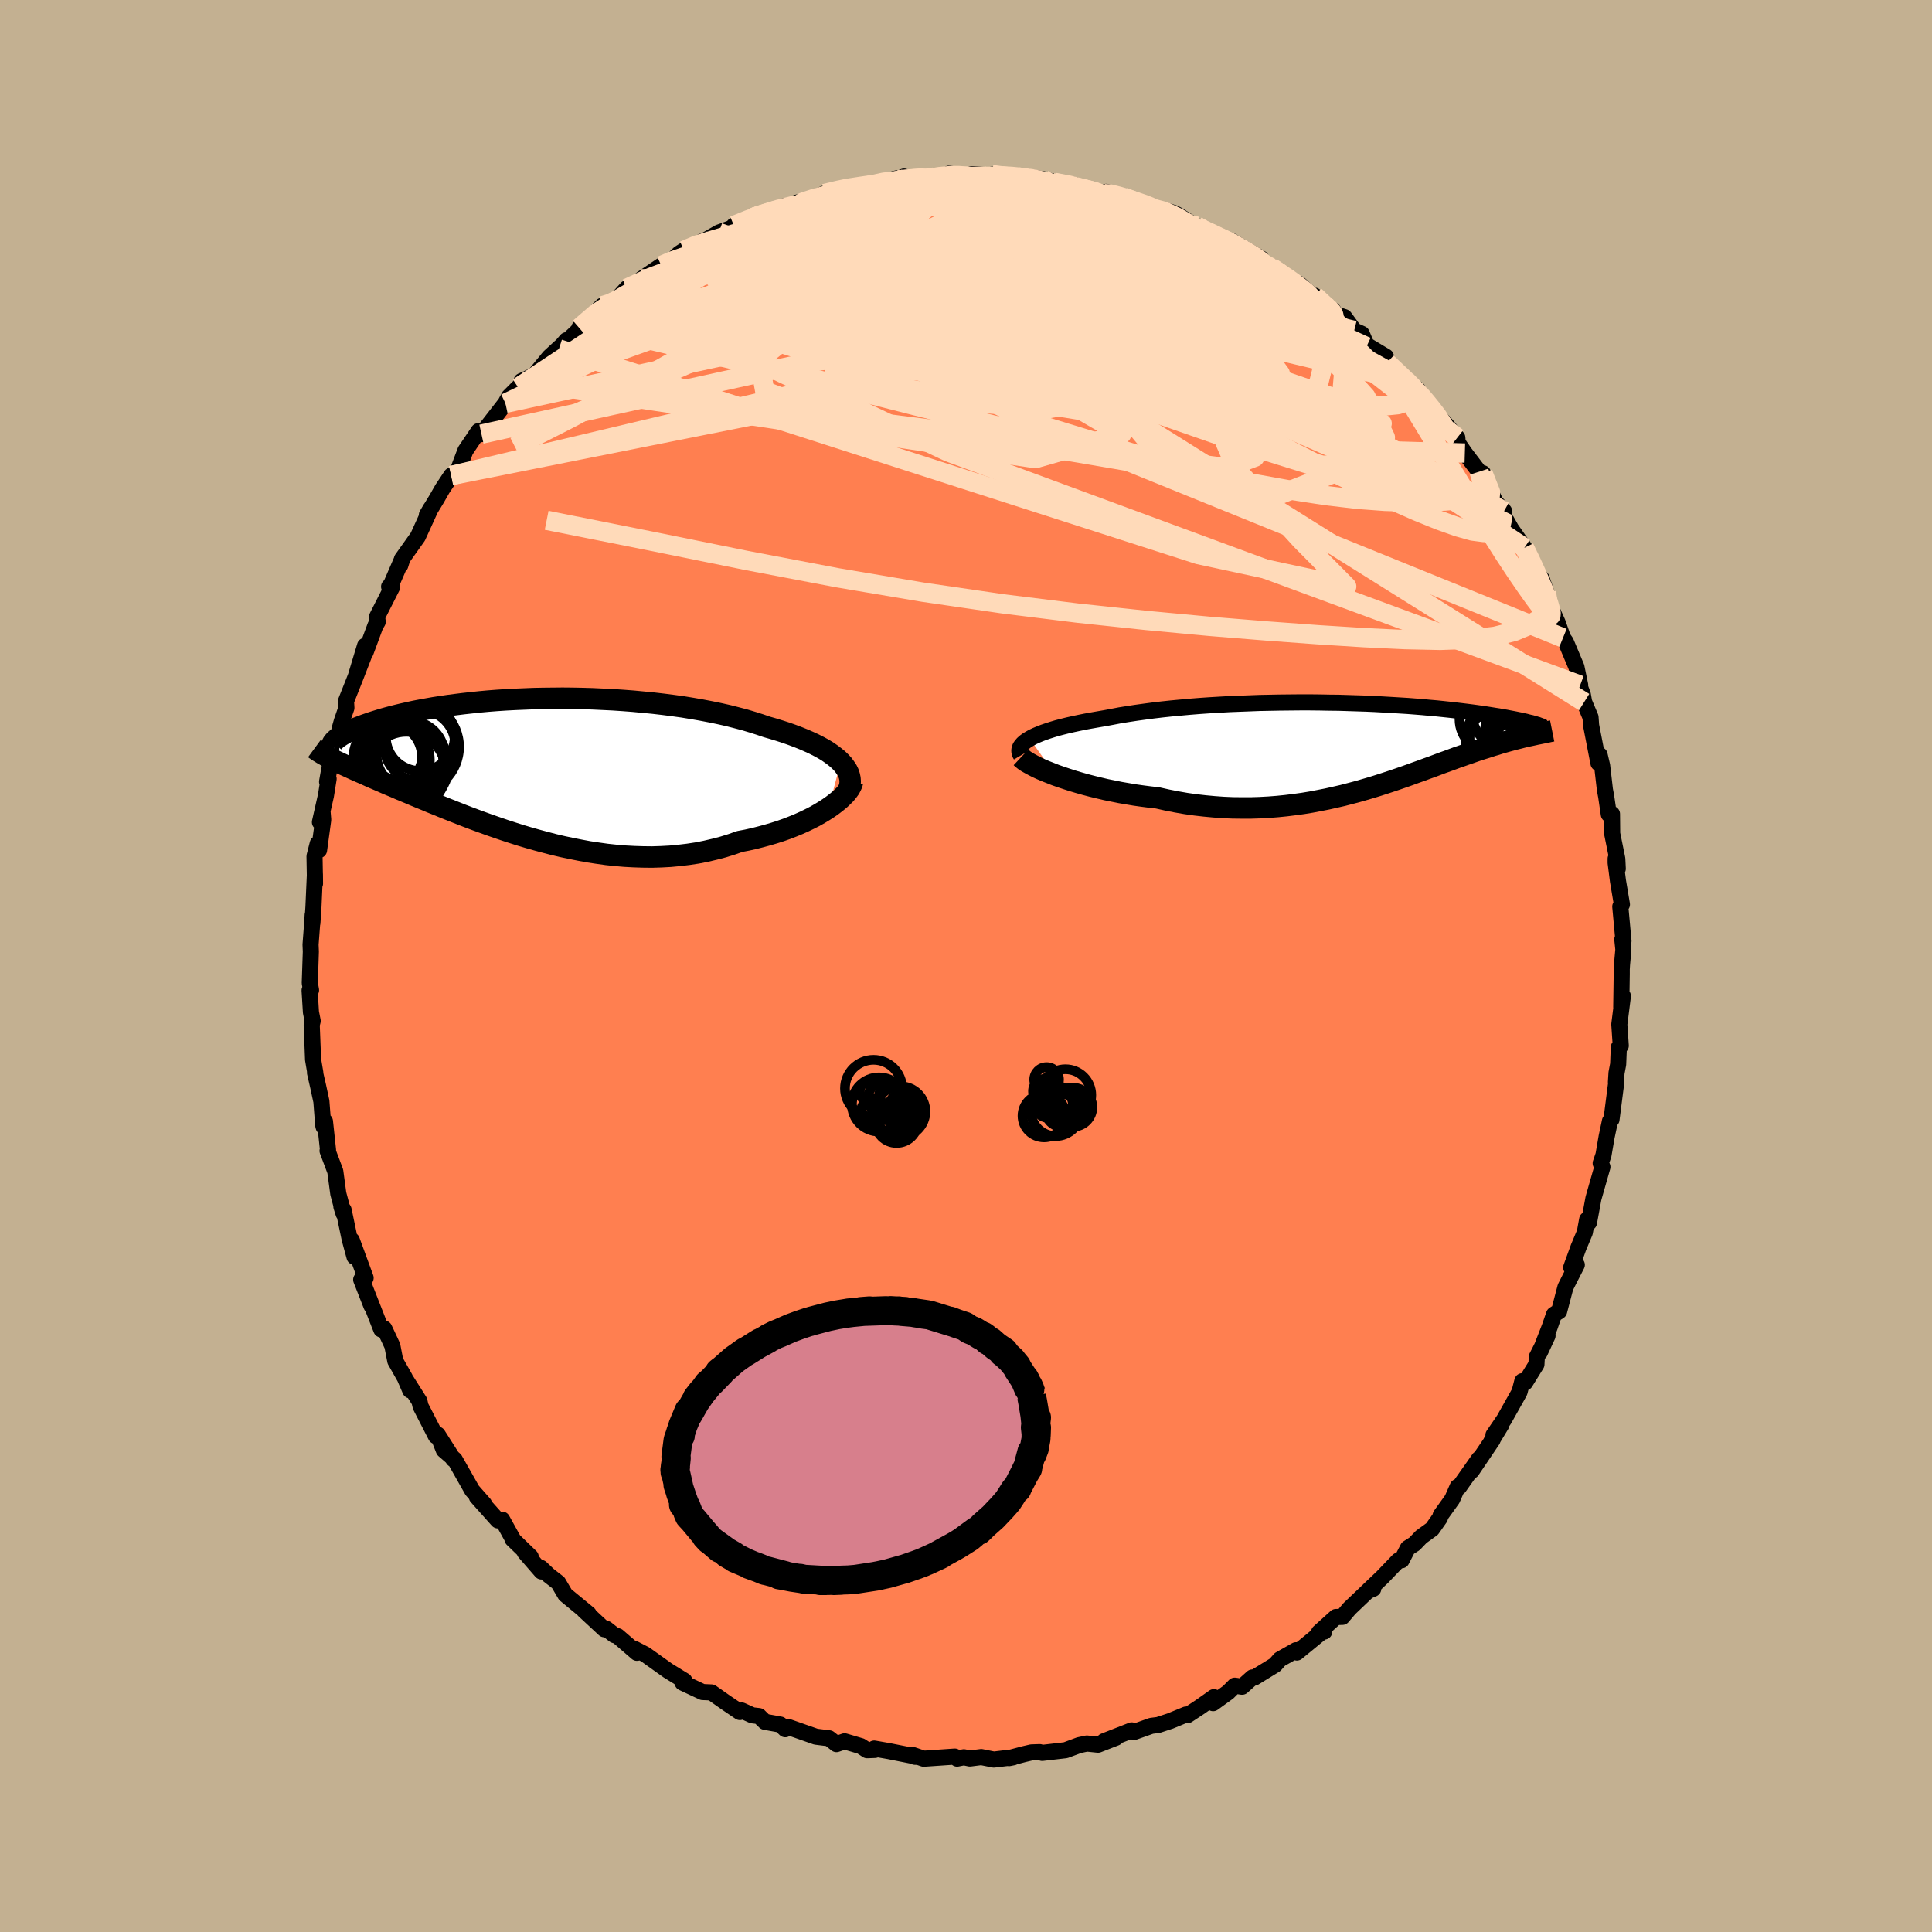 <svg xmlns="http://www.w3.org/2000/svg" width="500" height="500" viewBox="-100 -100 200 200"><defs><clipPath id="c"><path d="m32.47-.52-.29-.28-.33-.27-.36-.27-.39-.27-.43-.26-.46-.25-.49-.25-.52-.24-.55-.24-.57-.23-.61-.23-.62-.22-.65-.21-.68-.21-.7-.2-.73-.25-.76-.24-.8-.24-.84-.22-.86-.22-.89-.2-.92-.19-.94-.18-.97-.17-.98-.16-1.01-.14-1.01-.13-1.03-.12-1.04-.1-1.05-.1-1.05-.08-1.05-.07-1.05-.05-1.06-.05-1.04-.03-1.04-.02-1.03-.01-1.02.01-1.01.01-.99.02-.98.04-.96.04-.94.05-.91.06-.9.07-.87.08-.85.09-.82.09-.8.1-.77.1-.74.11-.72.11-.68.12-.66.12-.63.12-.6.13-.58.13-.55.13-.52.13-.5.13-.47.13-.44.13-.42.13-.41.13-.38.13-.35.12-.34.13-.32.12-.3.12-.28.12-.25.12-.24.11-.23.12-.2.11-.19.11-.16.1-.16.11-.14.09-.12.1-.45 2.08.23.12.24.12.26.12.27.13.27.13.29.13.3.14.31.14.33.15.34.15.35.15.36.16.37.17.39.17.4.17.42.18.43.19.45.19.46.19.48.21.5.21.51.21.54.23.55.23.57.23.59.25.6.24.63.26.65.26.66.26.68.27.7.27.72.27.74.27.75.27.78.27.79.27.8.26.82.26.84.25.85.24.86.23.88.23.89.21.9.19.91.18.91.17.93.14.93.13.94.1.94.08.94.05.94.03.95.01.94-.03.93-.05.94-.09.92-.11.92-.14.91-.18.9-.21.88-.23.87-.27.85-.3.74-.14.72-.16.71-.18.7-.19.68-.2.66-.21.65-.23.62-.24.61-.25.58-.26.56-.27.53-.27.51-.29.48-.29.45-.29"/></clipPath><clipPath id="b"><path d="m-33.68-.67.3-.17.34-.16.38-.16.41-.16.44-.15.47-.15.5-.15.54-.14.56-.14.58-.13.61-.13.64-.13.66-.12.69-.12.7-.12.75-.14.78-.15.81-.13.85-.13.87-.12.9-.12.93-.11.94-.1.97-.09.99-.09 1-.08 1.02-.07 1.02-.06 1.04-.06 1.04-.04 1.05-.04 1.04-.04 1.05-.02 1.04-.02 1.04-.01 1.03-.01h1.02l1.01.01 1 .02.98.01.96.03.95.03.93.03.9.04.89.05.86.05.83.05.82.05.78.06.76.06.74.07.71.06.67.07.66.07.62.07.6.07.57.07.55.07.52.07.49.07.48.07.44.07.43.07.4.06.39.07.36.06.35.07.32.06.31.06.29.06.27.05.25.06.23.05.22.06.2.05.19.04.17.05.16.04.14.05-.16 1.06-.23.05-.23.05-.25.05-.25.06-.26.06-.27.07-.28.07-.28.07-.3.08-.3.08-.32.09-.32.09-.34.1-.34.11-.35.1-.36.12-.38.12-.39.12-.4.13-.41.14-.42.15-.44.15-.45.16-.47.16-.48.18-.49.18-.51.18-.53.2-.53.2-.56.2-.57.21-.59.21-.6.22-.62.22-.64.22-.65.22-.67.22-.68.22-.71.22-.72.21-.73.21-.76.2-.77.2-.79.18-.8.18-.82.16-.83.16-.85.14-.87.12-.88.11-.89.09-.9.07-.92.05-.93.03h-.94l-.95-.01-.95-.04-.97-.07-.97-.09-.97-.11-.98-.14-.98-.17-.97-.19-.98-.22-.79-.09-.78-.1-.78-.11-.77-.13-.76-.13-.74-.15-.74-.15-.72-.17-.7-.17-.69-.18-.67-.19-.64-.19-.62-.2-.6-.2-.57-.2"/></clipPath><filter id="a"><feTurbulence baseFrequency=".05" numOctaves="3" result="noise" type="noise"/><feDisplacementMap in="SourceGraphic" in2="noise" scale="2"/></filter></defs><rect width="100%" height="100%" x="-100" y="-100" fill="#C3B091"/><path fill="coral" stroke="#000" stroke-linejoin="round" stroke-width="1.667" d="m67.91-.16-.03.5v.49l-.05 3.44.17-1.16-.37 2.93.15 2.21-.2.16-.07 1.76-.17.9-.06.95.03.05-.49 3.82-.16.17-.34 1.6-.33 1.91-.29.85.18.38-.8 2.8-.13.46-.46 2.5-.19-.31-.24 1.32-.65 1.55-.76 2.09.58-.27-.75 1.46-.43.86-.65 2.48-.53.34-.45 1.3L59.4 40l.8-1.72-1.11 2.19-.04.77-1.16 1.87-.3-.13-.29 1.12-1.6 2.85-1.1 1.61.82-1.06-1.06 1.75.15-.19-2.16 3.2.76-1.25-2.06 2.92-.16-.01-.56 1.28-1.19 1.66-.08.27-.81 1.15-1.12.81-.7.73-.69.44-.65 1.26-.34.03-1.64 1.71-1.42 1.35.47-.14-.57.24-1.89 1.8-.74.87-.66.01-1.76 1.59.55-.08-.22.02-2.62 2.15-.08-.24-1.68.95-.5.57-2.15 1.32-.19-.02-1.07.96-.76-.11-.68.68-1.56 1.13.08-.62-1.43 1.01-1.29.85-.17-.06-1.63.67-1.25.41-.71.09-1.77.63-.26-.16-2.86 1.12 1.23-.36-1.85.72-1.16-.12-.8.17-1.4.52-2.42.28-.26-.08-.86.03-.77.18-1.55.41.45-.09-2.02.24-1.3-.26-1.18.15-.62-.13-.7.14-.24-.21-3.22.22-1.12-.38.21.18.3.01-2.97-.59-1.54-.27.07.14-.81.03-.64-.42-1.69-.5-.84.29-.76-.6-1.37-.17-2.79-.98-.38.21-.5-.48-1.61-.29-.6-.59-.7-.08-1.1-.5-.19.16-1.49-1.01-1.45-1.02-.92-.04-2.07-.97.33.05-.47-.34.33.09-1.71-1.05-2.34-1.67-1.16-.6.3.43-1.99-1.72-.36-.12-.81-.64-.22.04-2.1-1.95.49.37-2.43-2-.73-1.24-.99-.77-.8-.76.05.37-1.73-1.99.62.47-1.89-1.83h.05l-1.12-2.02-.44.08-.51-.57-1.67-1.87.76.74-1.24-1.41-1.8-3.18-1.14-.99-.63-1.6 1.62 2.55-1.7-2.52-.11.12-1.58-3.08-.12-.53-1.36-2.15.41 1.03-.56-1.3-.99-1.75-.3-1.55-.3-.65-.54-1.15-.31.1-1.81-4.62.79 2.17-1.06-2.71.46-.18-1.43-3.9.28 1.72-.5-1.84-.63-3.02-.23-.35.23.73-.55-2.07-.31-2.3-.8-2.13.05-.06-.32-2.99-.14.57-.04-.17-.19-2.47-.33-1.53-.33-1.44h.03l-.23-1.36-.14-3.6.1-.39-.18-.91-.14-2.26.15-.02-.13-.74.11-3.25-.03-.72.18-2.38.04-.7-.03.84.11-1.67.15-3.38.01.98-.05-2.84.33-1.3.14.66.43-3.14-.06-.72-.28.97.62-2.74.28-1.75-.16.31.46-2.61.38-.63.48-2.31.2-.71.48-1.39-.04-.7.94-2.37.88-2.27-.78 1.99.93-3.08.06.66 1.02-2.76.23-.38-.06-.53 1.56-3.08-.32-.03.13-.04 1.26-2.91-.23.73.17-.64 1.65-2.32 1.33-2.92-.4.68 1.01-1.66.6-1.05.91-1.37.01.19 1.1-1.19-.39.4.75-1.98 1.36-2.02.3.31 2.48-3.19.37-.69.95-.95.62-.46-.27-.21 1.33-.6 1.54-1.88 1.14-1.05-.14.21.78-.9.16-.01 2.01-1.89-.85.63 2.37-2.29.3.11 1.29-.85.96-1.07 1.2-.42 1.58-1.38-1.24.82 2.03-1.37.96-.4.9-.86.48-.31 2.02-1-.87.57 1.49-.86.99-.57 2.63-.94-1.08.22 2.03-.85.08-.02 3.11-1.14-.2.13 1.64-.23-.16-.26 1.47-.36 1.4-.58 2.06-.49.21-.13h1.02l.89-.18-.09.08 3.46-.87-.76.41 1.45-.58.03.43 2.67-.39-.48.2 2.15-.34.29-.2 1.78.24.6-.19 1.83.13.98.13-.73-.21 2.71.25.04-.14 2.54.36 1.17.29-.8.12.77-.08 2.14.27.55.44 2.47.45.24-.18 1.78.54 1.28.45-.79-.26 2.64 1 1.23.2.89.27.36.19 2.14 1.34-.16-.18.39.31 1.47.62 1.44.58h.23l3.13 1.84-.55-.06 2.03 1.18-1.04-.49.69.22 2.51 1.87.28-.1 2.31 2.06-.7-.83 2.23 2.17-.33-.68.29.44.9.29 1.01 1.38.78.35.49 1.15 2.01 1.21.11.62 2.01 1.88.84.79.97 1.08-.66-1.01 1.19 1.76-.02.05 1.49 1.52 1.46 1.7.04.51.74 1.08 1.47 1.93.28.92.13-.76 1.27 2.96.91.96-.03.58-.4-.8 1.17 2.06.41.59.96 1.36.54.83 1.08 3.18.16-.82.49 1.44.6 2.17v-.3l.56 1.24.56 1.59.3.43 1.09 2.59.39 1.88-.27-.48.54 1.45.14.78.66 1.57.06.84.76 3.91.12-.85.26 1.11.29 2.5.13.69.27 1.85.33-.04.02 2.03.53 2.62.05 1.02-.22-1.04v.42l.24 1.88.41 2.44-.17.22.33 3.57-.12-.18.11 1.05-.14 1.55-.03.5" filter="url(#a)"/><path fill="#fff" d="m-33.68-.67.3-.17.34-.16.38-.16.41-.16.44-.15.47-.15.5-.15.54-.14.56-.14.58-.13.61-.13.64-.13.66-.12.69-.12.7-.12.75-.14.78-.15.81-.13.85-.13.87-.12.9-.12.93-.11.94-.1.97-.09.99-.09 1-.08 1.02-.07 1.02-.06 1.04-.06 1.04-.04 1.05-.04 1.04-.04 1.05-.02 1.04-.02 1.04-.01 1.03-.01h1.02l1.01.01 1 .02.98.01.96.03.95.03.93.03.9.04.89.05.86.05.83.05.82.05.78.06.76.06.74.07.71.06.67.07.66.07.62.07.6.07.57.07.55.07.52.07.49.07.48.07.44.07.43.07.4.06.39.07.36.06.35.07.32.06.31.06.29.06.27.05.25.06.23.05.22.06.2.05.19.04.17.05.16.04.14.05-.16 1.06-.23.05-.23.05-.25.05-.25.06-.26.06-.27.07-.28.07-.28.07-.3.08-.3.08-.32.09-.32.09-.34.1-.34.11-.35.1-.36.12-.38.12-.39.12-.4.13-.41.14-.42.15-.44.15-.45.16-.47.16-.48.18-.49.18-.51.18-.53.2-.53.2-.56.2-.57.21-.59.21-.6.22-.62.22-.64.22-.65.22-.67.22-.68.22-.71.22-.72.21-.73.21-.76.2-.77.2-.79.18-.8.18-.82.16-.83.16-.85.14-.87.12-.88.11-.89.09-.9.07-.92.05-.93.03h-.94l-.95-.01-.95-.04-.97-.07-.97-.09-.97-.11-.98-.14-.98-.17-.97-.19-.98-.22-.79-.09-.78-.1-.78-.11-.77-.13-.76-.13-.74-.15-.74-.15-.72-.17-.7-.17-.69-.18-.67-.19-.64-.19-.62-.2-.6-.2-.57-.2" filter="url(#a)" transform="translate(40.27 -22.86)"/><path fill="#fff" d="m32.47-.52-.29-.28-.33-.27-.36-.27-.39-.27-.43-.26-.46-.25-.49-.25-.52-.24-.55-.24-.57-.23-.61-.23-.62-.22-.65-.21-.68-.21-.7-.2-.73-.25-.76-.24-.8-.24-.84-.22-.86-.22-.89-.2-.92-.19-.94-.18-.97-.17-.98-.16-1.01-.14-1.01-.13-1.03-.12-1.04-.1-1.05-.1-1.05-.08-1.05-.07-1.05-.05-1.06-.05-1.04-.03-1.04-.02-1.03-.01-1.02.01-1.01.01-.99.02-.98.04-.96.04-.94.05-.91.06-.9.07-.87.08-.85.09-.82.09-.8.1-.77.1-.74.11-.72.11-.68.12-.66.12-.63.12-.6.13-.58.13-.55.13-.52.13-.5.13-.47.13-.44.13-.42.13-.41.13-.38.13-.35.12-.34.13-.32.12-.3.12-.28.12-.25.12-.24.11-.23.12-.2.11-.19.11-.16.1-.16.11-.14.09-.12.1-.45 2.08.23.12.24.12.26.12.27.13.27.13.29.13.3.14.31.14.33.15.34.15.35.15.36.16.37.17.39.17.4.17.42.18.43.19.45.19.46.19.48.21.5.21.51.21.54.23.55.23.57.23.59.25.6.24.63.26.65.26.66.26.68.27.7.27.72.27.74.27.75.27.78.27.79.27.8.26.82.26.84.25.85.24.86.23.88.23.89.21.9.19.91.18.91.17.93.14.93.13.94.1.94.08.94.05.94.03.95.01.94-.03.93-.05.94-.09.92-.11.92-.14.91-.18.9-.21.88-.23.87-.27.85-.3.74-.14.72-.16.71-.18.7-.19.68-.2.66-.21.65-.23.62-.24.61-.25.58-.26.56-.27.53-.27.51-.29.48-.29.45-.29" filter="url(#a)" transform="translate(-45.44 -20.6)"/><g fill="none" stroke="#000" transform="translate(40.27 -22.86)"><path stroke-linejoin="round" stroke-width="1.667" d="m-34.59 1.06-.1-.17-.05-.18-.01-.18.03-.17.07-.18.12-.17.15-.17.2-.18.23-.17.27-.16.3-.17.34-.16.38-.16.41-.16.44-.15.47-.15.5-.15.54-.14.56-.14.58-.13.61-.13.64-.13.66-.12.69-.12.7-.12.75-.14.78-.15.81-.13.85-.13.87-.12.9-.12.93-.11.94-.1.97-.09.99-.09 1-.08 1.02-.07 1.02-.06 1.04-.06 1.04-.04 1.05-.04 1.04-.04 1.05-.02 1.04-.02 1.04-.01 1.03-.01h1.02l1.01.01 1 .02.98.01.96.03.95.03.93.03.9.04.89.05.86.05.83.05.82.05.78.06.76.06.74.07.71.06.67.07.66.07.62.07.6.07.57.07.55.07.52.07.49.07.48.07.44.07.43.07.4.06.39.07.36.06.35.07.32.06.31.06.29.06.27.05.25.06.23.05.22.06.2.05.19.04.17.05.16.04.14.05.13.03.11.04.1.04.09.03.08.03.06.03.06.02.04.02.03.02.03.02" filter="url(#a)"/><path stroke-linejoin="round" stroke-width="2.222" d="m-34.58 1.26.15.14.2.16.25.17.3.17.35.19.39.2.43.2.47.2.51.2.53.21.57.2.6.2.62.2.64.19.67.19.69.18.7.17.72.17.74.15.74.15.76.13.77.13.78.11.78.1.79.09.98.22.97.19.98.17.98.14.97.11.97.09.97.07.95.04.95.01h.94l.93-.03.92-.05.9-.07.89-.09.88-.11.87-.12.85-.14.83-.16.82-.16.8-.18.79-.18.77-.2.76-.2.73-.21.72-.21.71-.22.68-.22.67-.22.65-.22.64-.22.62-.22.6-.22.59-.21.57-.21.56-.2.53-.2.53-.2.51-.18.49-.18.48-.18.47-.16.45-.16.44-.15.42-.15.41-.14.4-.13.39-.12.38-.12.36-.12.35-.1.34-.11.34-.1.32-.09.32-.09.3-.08.3-.08.28-.07.28-.07.27-.07.26-.06.25-.06.25-.05.23-.05.23-.05.22-.05.21-.04.2-.04.2-.04.19-.04.18-.04.17-.03.17-.04.16-.03.15-.03" filter="url(#a)"/><circle cx="15.28" cy="-.647" r="3.822" clip-path="url(#b)" filter="url(#a)"/><circle cx="15.095" cy="-.732" r="3.238" clip-path="url(#b)" filter="url(#a)"/><circle cx="17.15" cy="-.572" r="3.396" clip-path="url(#b)" filter="url(#a)"/><circle cx="16.09" cy="-3.517" r="4.032" clip-path="url(#b)" filter="url(#a)"/><circle cx="17.385" cy="-2.122" r="3.004" clip-path="url(#b)" filter="url(#a)"/><circle cx="17.245" cy="-1.622" r="3.762" clip-path="url(#b)" filter="url(#a)"/><circle cx="14.375" cy="-2.702" r="3.562" clip-path="url(#b)" filter="url(#a)"/><circle cx="17.38" cy="-.632" r="3.566" clip-path="url(#b)" filter="url(#a)"/><circle cx="18.025" cy="-4.197" r="3.05" clip-path="url(#b)" filter="url(#a)"/><circle cx="18.14" cy=".588" r="3.95" clip-path="url(#b)" filter="url(#a)"/></g><g fill="none" stroke="#000" transform="translate(-45.44 -20.6)"><path stroke-linejoin="round" stroke-width="2.222" d="m33.27 2.39.1-.29.06-.3.02-.3-.02-.29-.06-.29-.1-.3-.14-.29-.19-.28-.21-.29-.26-.28-.29-.28-.33-.27-.36-.27-.39-.27-.43-.26-.46-.25-.49-.25-.52-.24-.55-.24-.57-.23-.61-.23-.62-.22-.65-.21-.68-.21-.7-.2-.73-.25-.76-.24-.8-.24-.84-.22-.86-.22-.89-.2-.92-.19-.94-.18-.97-.17-.98-.16-1.01-.14-1.01-.13-1.03-.12-1.04-.1-1.05-.1-1.05-.08-1.05-.07-1.05-.05-1.06-.05-1.04-.03-1.04-.02-1.03-.01-1.02.01-1.01.01-.99.02-.98.04-.96.04-.94.05-.91.06-.9.07-.87.08-.85.09-.82.09-.8.1-.77.1-.74.11-.72.11-.68.12-.66.12-.63.12-.6.13-.58.13-.55.13-.52.13-.5.13-.47.13-.44.13-.42.13-.41.13-.38.13-.35.12-.34.13-.32.12-.3.12-.28.12-.25.12-.24.11-.23.12-.2.11-.19.11-.16.1-.16.11-.14.09-.12.1-.1.09-.1.09-.07.09-.07.08-.05.08-.04.08-.03.07-.02.07v.07l.01.06" filter="url(#a)"/><path stroke-linejoin="round" stroke-width="2.222" d="m33.7 1.51-.06.23-.11.24-.14.26-.2.27-.23.28-.28.28-.31.29-.35.29-.39.3-.41.29-.45.29-.48.29-.51.29-.53.27-.56.27-.58.26-.61.25-.62.24-.65.23-.66.21-.68.2-.7.19-.71.18-.72.16-.74.14-.85.3-.87.27-.88.23-.9.21-.91.18-.92.14-.92.11-.94.09-.93.05-.94.03-.95-.01-.94-.03-.94-.05-.94-.08-.94-.1-.93-.13-.93-.14-.91-.17-.91-.18-.9-.19-.89-.21-.88-.23-.86-.23-.85-.24-.84-.25-.82-.26-.8-.26-.79-.27-.78-.27-.75-.27-.74-.27-.72-.27-.7-.27-.68-.27-.66-.26-.65-.26-.63-.26-.6-.24-.59-.25-.57-.23-.55-.23-.54-.23-.51-.21-.5-.21-.48-.21-.46-.19-.45-.19-.43-.19-.42-.18-.4-.17-.39-.17-.37-.17-.36-.16-.35-.15-.34-.15-.33-.15-.31-.14-.3-.14-.29-.13-.27-.13-.27-.13-.26-.12-.24-.12-.23-.12-.23-.11-.21-.12-.21-.11-.19-.11-.19-.11-.17-.11-.17-.1-.16-.11-.15-.1-.15-.11" filter="url(#a)"/><circle cx="-12.487" cy=".427" r="4.074" clip-path="url(#c)" filter="url(#a)"/><circle cx="-13.507" cy="-.748" r="3.444" clip-path="url(#c)" filter="url(#a)"/><circle cx="-12.327" cy="-.138" r="4.208" clip-path="url(#c)" filter="url(#a)"/><circle cx="-14.422" cy="-1.028" r="3.548" clip-path="url(#c)" filter="url(#a)"/><circle cx="-13.222" cy="-.553" r="4.542" clip-path="url(#c)" filter="url(#a)"/><circle cx="-11.107" cy="-2.223" r="3.682" clip-path="url(#c)" filter="url(#a)"/><circle cx="-15.352" cy="-1.673" r="4.594" clip-path="url(#c)" filter="url(#a)"/><circle cx="-11.792" cy="-2.083" r="4.756" clip-path="url(#c)" filter="url(#a)"/><circle cx="-11.052" cy="-3.153" r="3.568" clip-path="url(#c)" filter="url(#a)"/><circle cx="-12.062" cy="-1.238" r="3.508" clip-path="url(#c)" filter="url(#a)"/></g><g fill="none" stroke="#FFDAB9" stroke-linejoin="round" stroke-width="2"><path d="m-21.92-77.52 2.13-.67 1.49-.26 1.5-.15 1.72-.14 1.98-.14 2.17-.12 2.29-.07 2.34-.01 2.38.04 2.4.09 2.42.09 2.39.09 2.32.08 2.25.09 2.17.09 2.1.1 2.04.1 1.92.06h1.73l1.52-.02" filter="url(#a)"/><path d="m-7.11-81.55.14.27 1.22.34 1.89.55 2.38.76 2.75.95 3.08 1.12 3.35 1.29 3.58 1.44 3.77 1.57 3.89 1.67 3.97 1.73 4.02 1.75 4.05 1.76 4.05 1.75 4.03 1.75 3.98 1.74M-22-77.5l.8-.28 1.13-.36.89-.26.68-.17.52-.13.4-.06.23.04-.02.16-.34.33-.7.5-1.08.68-1.46.86-1.9 1.07-2.39 1.29-2.92 1.54-3.45 1.81-3.86 2.04M2.7-81.92l2.05.26 1.88.46 1.97.69 2.04.85 2.17.98 2.37 1.09 2.64 1.22 2.86 1.34 3 1.43 3.02 1.48 2.9 1.46 2.72 1.36 2.47 1.23L37.04-67l2.03.91" filter="url(#a)"/><path d="m14.29-79.96.67.05.97.25.92.28.84.28.76.26.58.23.3.17-.04.1-.41.01-.78-.1-1.12-.21-1.49-.35-1.98-.48-2.63-.64-3.43-.78m46.07 29.88.78 1.97-.07.76-.79.05-1.33-.33-1.82-.55-2.32-.75-2.89-1.01-3.54-1.33-4.26-1.73-5.04-2.2-5.83-2.69-6.63-3.2-7.45-3.71-8.36-4.18-9.44-4.56m65.55 35.8.21 1.33-.27.73-.67.67-1.06.67-1.51.63-2.02.51-2.57.31-3.11.11-3.66-.08-4.2-.2-4.75-.3-5.31-.39-5.92-.48-6.54-.61-7.14-.76-7.74-.96-8.29-1.21-8.83-1.49-9.4-1.79-10.02-2.03-10.69-2.13" filter="url(#a)"/><path d="m8.36-81.04 1.05.05 1.23.2 1.14.25.95.22.7.2.41.18.1.16-.21.14-.51.13-.86.09-1.25.06h-1.7l-2.17-.05-2.66-.11-3.22-.16-3.77-.21-4.27-.28" filter="url(#a)"/><path d="m9.16-81.16-.09.12.89.21 1.37.35 1.56.43 1.62.47 1.6.49 1.54.53 1.5.54 1.44.54 1.38.54 1.28.5 1.16.47 1 .41.84.36.68.3.53.22.34.12.11-.01-.19-.14-.53-.27-.88-.4-1.18-.55" filter="url(#a)"/><path d="m23.9-76.59.65.37.87.42.8.42.61.41.3.36-.08.24-.47.11-.84-.01-1.18-.09-1.51-.18-1.92-.26-2.39-.39-2.93-.55-3.52-.75-4.14-.95-4.74-1.16-5.3-1.31" filter="url(#a)"/><path d="m16.31-79.6.88.34 1.04.44 1.37.56 1.5.65 1.5.68 1.43.72 1.37.72 1.32.72 1.27.69 1.24.67 1.16.63 1.01.53.75.39.39.19-.04-.06-.4-.27-.4-.27m-39.57-8.87 1.14-.27 1.12-.07 1.18-.05 1.22-.07 1.21-.06 1.2-.05 1.16-.03h2.11l.89.01.77.03.62.03.47.04.27.04.06.06-.19.05-.44.04-.7.04-.96.04-1.24.04-1.59.03h-1.97l-2.4-.09" filter="url(#a)"/><path d="m-22-77.5.93-.29 1.5-.41 1.53-.34 1.54-.32 1.62-.33 1.73-.36 1.82-.36 1.81-.34 1.72-.29 1.58-.26 1.41-.23 1.24-.2 1.08-.18.88-.16.6-.12.25-.09-.17-.08" filter="url(#a)"/><path d="m-6.39-81.29 1.65-.2.88-.04.67.04.52.14.33.25.11.36-.15.47-.42.58-.69.71-.99.84-1.28.98-1.64 1.14-2 1.28-2.39 1.45-2.8 1.63-3.2 1.85-3.65 2.12-4.12 2.39-4.62 2.65-5.09 2.86-5.52 3.01-5.92 3.01m83.5-14.79v-.08l.26.29.01.15-.28.03-.53-.04-.79-.09-1.12-.2-1.53-.34-2.01-.54-2.54-.77-3.12-1.06-3.76-1.41-4.5-1.79-5.32-2.19-6.17-2.52" filter="url(#a)"/><path d="m45.59-60.58.64.67.24.38-.03.27-.17.28-.31.32-.5.31-.75.24-1.08.11-1.43-.06-1.81-.27-2.22-.48-2.63-.71-3.06-.94-3.52-1.18-3.98-1.43-4.44-1.68-4.89-1.9-5.35-2.11-5.9-2.27-6.57-2.42-7.32-2.61m-19.72 1.99 1.35-.57 1.25-.39 1.69-.5 2.07-.6 2.28-.63 2.42-.62 2.52-.61 2.62-.6 2.65-.57 2.54-.56 2.34-.51 2.11-.47 1.98-.43 2-.37m57.2 38.2.62 1.27.58 1.26.46 1.03.36.87.29.76.22.64.15.54.08.41-.02.24-.15.03-.33-.26-.51-.59-.71-.93-.88-1.24-1.05-1.53-1.2-1.82-1.36-2.14-1.57-2.53-1.85-3.03-2.25-3.65-2.63-4.33" filter="url(#a)"/><path d="m-40.04-66.05 1.75-1.51 1.4-.92 1.43-.85 1.51-.86 1.57-.84 1.58-.82 1.62-.8 1.66-.8 1.68-.8 1.68-.77 1.65-.75 1.59-.7 1.52-.66 1.45-.62 1.36-.59 1.24-.54 1.07-.47.86-.39.61-.29.4-.22.18-.17M31-72.61l1.08.61 1.23.81 1.02.73.75.59.46.42.2.25-.05.12-.27.01-.46-.06-.67-.12-.91-.19-1.17-.3-1.49-.42-1.82-.6-2.17-.81-2.56-1.07-3-1.34-3.56-1.64-4.18-1.89-4.84-2.08" filter="url(#a)"/><path d="m36.79-68.56.06-.04.46.37.35.29.24.25.16.26.06.27-.06.26-.23.21-.46.11-.75-.03-1.09-.23-1.47-.47-1.86-.72-2.27-.97-2.67-1.19-3.08-1.38-3.54-1.57-4-1.77-4.41-2.02-4.7-2.29" filter="url(#a)"/><path d="m-21.92-77.52 2.27-.59 1.91-.04 2.19.2 2.65.32 3.15.44 3.61.56 3.96.73 4.23.9 4.44 1.05 4.59 1.14 4.73 1.16 4.8 1.12 4.83 1.1 4.83 1.1 4.88 1.16" filter="url(#a)"/><path d="m-6.39-81.29 1.83-.14 1.46.12 1.62.28 1.85.44 2.06.6 2.22.75 2.34.87 2.46.98L12-76.34l2.66 1.13 2.73 1.18 2.75 1.22 2.75 1.24 2.7 1.23 2.66 1.2 2.64 1.19 2.64 1.19 2.63 1.22 2.62 1.29 2.54 1.34 2.33 1.29" filter="url(#a)"/><path d="m-31.55-72.5 1.08-.47 1.45-.5 1.79-.43 2.11-.35 2.42-.31 2.75-.31 3.05-.31 3.29-.3 3.49-.27 3.6-.24 3.69-.24 3.7-.24 3.68-.21 3.62-.17 3.61-.12 3.65-.1 3.6-.14m34.08 26.04.18.55.12.62-.09.69-.43.54-.79.33-1.13.19-1.43.12-1.72.07-2.05.03-2.41-.07-2.82-.21-3.25-.38-3.7-.57-4.16-.75-4.61-.93-5.06-1.1-5.52-1.25-5.98-1.41-6.49-1.56L-5.28-58l-7.64-1.95-8.24-2.14-8.88-2.23m49.48-14.09 1.15.31 1.22.56 1.39.8 1.5.93 1.58 1.01 1.65 1.04 1.7 1.03 1.69 1.01 1.62.95 1.46.87 1.21.71.92.53.61.33.4.22M-7.11-81.55l.01.16.84.01 1.24.01 1.47.02 1.58.02 1.62.02 1.64.04 1.61.05 1.53.06 1.41.07 1.25.07 1.06.06.85.04.6.02h.29l-.08-.05-.4-.06-.44-.07" filter="url(#a)"/><path d="m9.13-81.12 1.6.3 1.22.3.99.26.73.22.42.2.13.2-.17.19-.46.18-.81.16-1.21.14-1.66.11-2.15.07-2.64.01-3.17-.05-3.75-.07-4.44-.05-5.25-.02" filter="url(#a)"/><path d="m-17.37-78.76.54-.25 1.46-.22 1.91-.14 2.11-.02 2.2.12 2.31.22 2.45.28 2.59.34 2.73.38 2.84.44 2.92.5 2.98.55 3 .58 2.99.56 2.89.51 2.73.45 2.54.37 2.4.37 2.53.54" filter="url(#a)"/><path d="m-37.67-68.34.73-.22 1.31-.59 1.62-.68 1.8-.65 1.93-.6 2.09-.56 2.27-.55 2.44-.54 2.59-.53 2.7-.51 2.77-.49 2.83-.48 2.88-.48 2.94-.47 2.98-.47 2.98-.45 2.97-.43 2.9-.43 2.77-.42 2.57-.39 2.29-.38 2.12-.36m-49.93 8.87 1.26-.58 1.3-.59 1.52-.57 1.86-.63 2.18-.69 2.39-.7 2.55-.7 2.67-.67 2.78-.66 2.85-.67 2.9-.67 2.86-.68 2.77-.67 2.67-.64 2.63-.61 2.69-.55 2.79-.49m-20.21.96 1.41-.34.91-.19.77-.12.71-.11.63-.09.46-.06.23.01-.06.1-.37.19-.71.27-1.14.38-1.61.49-2.1.62-2.55.75-3.11.89m45.09.58.73.4 1.08.5 1.17.55 1.13.59.99.56.77.47.52.35.33.26.17.17.02.1-.15.01-.43-.15-.77-.33-1.19-.56-1.65-.8-2.1-1.01-2.47-1.21-2.67-1.34" filter="url(#a)"/><path d="m-10.57-80.68 2.22-.43 1.45-.05 1.51.1 1.78.17 2.01.21 2.2.25 2.32.29 2.41.31 2.42.33 2.36.34 2.23.31 2.05.31 1.9.29 1.79.29 1.72.29 1.51.2" filter="url(#a)"/><path d="m3.43-81.71.25-.08 1.02.05 1.12.11.97.13.74.14.52.14.36.13.23.13.06.14-.18.13-.49.11-.87.09-1.27.06-1.68.04-2.12.01-2.59.01-3.16-.01-3.68-.06" filter="url(#a)"/><path d="m3.43-81.71.08-.03.55.18.31.36-.17.51-.77.67-1.35.82-1.87.99-2.35 1.17-2.85 1.36-3.44 1.53-4.13 1.72-4.95 1.95-5.86 2.23-6.82 2.55-7.62 2.73" filter="url(#a)"/><path d="m5.41-81.67.59.06.7.29.23.39-.2.49-.48.59-.73.74-1.03.88-1.43 1.03-1.92 1.18-2.48 1.35-3.03 1.5-3.61 1.67-4.21 1.88-4.84 2.14-5.58 2.45-6.37 2.8-7.15 3.14-7.88 3.54m26.64-23.21.45-.3 1.19-.39 1.44-.39 1.45-.34 1.35-.28 1.26-.22 1.2-.19 1.12-.19 1.02-.17.88-.14.68-.1.48-.07.26-.03-.26.01-.54.04-.86.09-1.4.2m3.93-.45.22.05.69-.03.68.04.52.13.29.23.03.32-.28.43-.57.53-.88.66-1.2.79-1.57.93-1.97 1.08-2.38 1.2-2.79 1.33-3.17 1.45-3.57 1.61-4.07 1.78-4.68 2.01-5.37 2.26-5.93 2.36" filter="url(#a)"/><path d="m-4.2-81.48 1.52-.24 1.06-.1h.89l.73.05.52.09.29.13.07.17-.16.22-.41.29-.75.36-1.11.43-1.51.5-1.9.57-2.28.64-2.67.71-3.08.77-3.54.81-4.08.89-4.68 1.04m61.38 4.76 1.28 1.19.4.37.15.21.02.22-.1.25-.29.23-.52.15-.81.03-1.18-.12-1.6-.35-2.07-.6-2.59-.88-3.13-1.15-3.66-1.4-4.2-1.6-4.71-1.79-5.25-2-5.76-2.29" filter="url(#a)"/><path d="m43.58-62.46 1.53 1.44.97.94.65.65.52.57.5.6.53.66.51.67.42.62.3.49.11.32-.08.11-.28-.11-.49-.34-.69-.57-.91-.81-1.14-1.08-1.39-1.36-1.66-1.68-1.99-2.01-2.4-2.4-2.96-2.9m-59.66-8 1.47-.6 1.18-.43 1.01-.31.77-.19.55-.09.36.01.19.09-.01.22-.26.38-.58.56-.92.74-1.25.94-1.57 1.1-1.92 1.28-2.3 1.48-2.75 1.72-3.28 2.04-3.85 2.36-4.29 2.56m65.38-13.8.45.39.26.5-.22.58-.82.66-1.54.7-2.36.7-3.22.7-4.1.71-4.92.79-5.74.9-6.61 1.01-7.58 1.07-8.61 1.11-9.67 1.12" filter="url(#a)"/><path d="m53.39-50.25.3.24.17.84-.29.55-.77.2-1.17-.06-1.54-.18-1.92-.28-2.34-.41-2.81-.57-3.34-.82-3.9-1.1-4.5-1.4-5.11-1.71-5.74-2-6.34-2.28-6.94-2.55-7.58-2.8-8.34-3.05-9.2-3.29m7.4-9.76 2.02-.45.83-.11.5.02.39.11.24.19.05.27-.19.36-.48.49-.8.63-1.16.78-1.55.95-1.96 1.11-2.38 1.27-2.77 1.42-3.17 1.58-3.63 1.75-4.2 1.97-4.93 2.29-5.76 2.67" filter="url(#a)"/><path d="m55.7-47.09-.12.25-.06.27-.02.43-.11.49-.3.42-.57.28-.88.08-1.22-.16-1.57-.44-1.93-.69-2.29-.93-2.65-1.17-3.01-1.41-3.38-1.64-3.78-1.92-4.19-2.24-4.63-2.57-5.07-2.92-5.55-3.23-6.02-3.53-6.47-3.84-6.87-4.23" filter="url(#a)"/><path d="m-27.19-75.07 45.38 11.74 5.69-.81-4.97-.4-5.42.91-5.15.78-5.67-.2-5.03-.98-2.1-1.02 2.1-.5 5.61-.02 7-.02 6.23-.42 4.32-.64 2.52-.15 1.18 1.17-.61 2.69-4.46 3.3L8.59-57.7-8.5-59.05l-17.74-4.22-11.06-2.6-9.06 5.98" filter="url(#a)"/><path d="m-46.01-60.56 53.18 8.04 8.96-2.56-5.08-2.95L.91-60.82l-7.99-2.68-2.42-2.45 2.28-1.99 4.32-1.42 4.21-.88 3.27-.43 2.35.06 1.78.8 1.9 1.9 2.82 3.14 3.99 3.85 3.79 3.28.57 1.1-5.25-2.12-9.16-4.82L2.6-69l6.02-4.73-6.17-8.11" filter="url(#a)"/><path d="m-53.29-50.77 39.78-7.92-.09-4.38.98-1.9 3.78.27 3.03.8 2.03-.19 2.34-1.62 3.01-2.56 2.82-2.69 1.51-2.17-.4-1.36-2.05-.44-2.64.58-1.44 1.83 1.82 3.17 6.28 4.06 9.66 3.8 9.64 2.42 7.51 1.77 9.35 3.96 8.01.24" filter="url(#a)"/><path d="m21.92-77.75-4.11 3.79-6.15 5.74-1.54 5.25 3.94 3.26 7.56 1.77 7.03.7 2.67-.64-3.21-2.19-7.88-3.38-9.68-3.71L2-70.23l-5.91-1.78-3.43-.08-1.91 1.75-.57 3.35 2.26 4.09 7.09 3.28 11.56.81 11.09-2.38 3.39-4.96-4.76-5.99 9.75-1.1" filter="url(#a)"/><path d="m-42.14-63.88 66.2 21.29 15.35 3.3-4.75-4.8-6.58-7.22-3.13-7.19-1.34-6.12-1.9-4.37-2.88-2.08-2.76.46-1.54 2.86.11 4.81 2 6.01 4.93 5.9 8.42 3.2 8.21-3.21.89-10.3 1.88-4.1" filter="url(#a)"/><path d="m40.19-65.79-34.7-8.57-16.99-1.94-8.37.43-4.62 1.6-1.98 2.23 1.38 2.33 5.32 1.83 8.34.78 9.09-.42 7.47-1.32 4.84-1.56 2.8-1.19 1.99-.51 1.83.1 1.61.65 1.86 1.65 4.14 3.69 8.78 6.47 12.3 7.89 8.75 4.62-.64-3.22" filter="url(#a)"/><path d="m-33.92-70.57 26.37-3.63 20.06 6.9 9.54 5.5-2.27.32-8.58-2.33-7.84-1.85-2.43-.07 4.02 1.45 8.45 2.07 9.4 1.73 7.07.5 2.66-1.35-2.37-3.23-6.85-4.23-10.06-3.71-11.37-1.77-9.12.9.16 4.06L13.4-59l50.59 31.68" filter="url(#a)"/><path d="M38.32-67.22 8.51-60.5l6.89-.38 2.3-4.38-4.75-3.65-6.46-.87-4.57 1.43-2.63 1.97-2.63.68-3.85-1.48-4.14-3.2-2.47-3.66-.12-2.96 1.07-1.82 1.16-.86 3.2-.52 11.92-1.51" filter="url(#a)"/><path d="m-17.53-79.02 23.1 18.1-13.7-.88-10.63-4.69-4.18-3.6-1.19-1.27.01.51 1.48 1.24 3.56 1.31 5.53 1.36 6.76 1.62 7.27 1.94L7.9-61.3l7.4 2.07 6.99 2.13 5.46 2.28 2.15 2.15-2.89 1.09-8.29-1.05-11.39-3.48-9.83-4.79-4.07-4.42.5-3.75-3.6-4.82-7.7-4.87" filter="url(#a)"/><path d="m-11.37-80.58-9.69 5.56-2.83 4.81 3.32 2.35 2.98.44 1.57-1.21 2.1-1.96 3.8-1.25 4.68.43 3.67 1.8 1.24 1.87-1.12.82-1.96-.33-.97-.71.75-.92.77-1.96-6.84-2.03-29.29 6.19" filter="url(#a)"/><path d="m-53.29-50.77 47.8-11.35 6.93-.08-7.88-1.76-6.77-3.21-3.02-2.42-1.45-1.08-1.32-.39-.73-.09 1.68.67 6.37 2.18L.7-64.8l16.01 2.92 11.73-1.04-.68-7.2-2-5.54" filter="url(#a)"/><path d="m7.99-81.45 19.85 12.21 6.03 4.52-.18-.85.76-.12 3.16 2.52 3.8 4.25 2 4.2-1.45 2.61-5.02.28-7.4-1.9-8.13-3.19-7.72-3.4-7.1-2.84-6.52-2.07-5.36-1.58-2.76-1.49 1.2-1.63 4.73-1.66 5.22-1.35 1.12-.52-6.09.75-10.89 1.96-3.04.89 33.39-9.29" filter="url(#a)"/><path d="M45.59-60.58 3.85-70.42l-14.25-2.84.52-1.26 4.61-.3h3.82l2.18-.17 1.44-.19 2.03.31 3.65 1.39 5.4 2.67 6.05 3.6 4.72 3.63 1.59 2.63-2.22 1.04-5.11-.29-6.01-.62-4.69.01-1.77.75 1.79.49 4.94-.63 6.03-.8-1.63-.34-42.52-14.59" filter="url(#a)"/><path d="m9.16-81.16 1.41 1.31 3.34 4.61 5.78 5.83 5.53 3.62 3.44 1.3 1.55 1.2-.32 2.31-3.45 2.24-7.35-.11-9.54-3.43-8.57-5.29-6.84-4.28-8.31-1.41-9.44.11 6.24-5.61" filter="url(#a)"/><path d="m.62-81.97 6.2 12.52-9.31 5.91.4 3.25 6.07.71 7.42-.81 7.71-.47 7.47.8 5.71 1.5 2.02.9-2.73-.52-6.8-1.92-8.43-2.7-6.45-2.73-.95-1.84 5.59-.2 7.4.22-2.5-4.41-21.49-10.06" filter="url(#a)"/><path d="m2.7-81.92 4 4.88.45 5.28 1.05 3.77 2.04 2.81 4.44 2.15 6.11 1.01 5.84-.32 4.22-1.16 2.26-1.21.27-.77-1.9-.38-4.32-.44-6.64-.84-8.22-1.18-8.65-.96-8.14-.07-7.18 1.2-5.96 2.37-3.78 3.06.58 3.2 7.17 2.68 13.35 1.7 17.09 2.91L61.8-33.97" filter="url(#a)"/><path d="M57.81-43.3 25.32-64.89 7.26-69.42l-13.17 1.34-3.33 3.1 6.34 3.03 11.05 2.11 10.83 1.13 8.34.67 5.84.83 3.88 1.2 2 1.19-.3.44-2.77-.96-4.58-2.53-4.99-3.55-4.03-3.46-2.77-2.14-2.9-.18-5.45 1.33-9.15 1.56-10.12.84-8.16.95-33.98 7.46" filter="url(#a)"/><path d="m38.28-67.46-2.41 9.69-11.4-5.41-5.51-4.37-1.3-.82.73 1.93 1.44 3.17 1.04 3.02-.47 2.09-2.81.92-5.27-.19-6.66-1.1-5.95-1.75-2.77-1.95 2.18-1.44 7.29-.29 10.45 1.01 9.43 1.64 2.61.68-9.59-2.35L-2-70.3l-10.39-10.28" filter="url(#a)"/><path d="m-33.58-71.13 22.9-1.49-.48-.41-.91.12 1.88 1.59 3.32 1.93 2.29.57v-1.25l-1.66-2.06-2.25-1.38-2.84.23-4.36 1.97-5.41 3.51-.49 5.22 19.73 9.36 65.44 24.15" filter="url(#a)"/><path d="m9.13-81.12 14.54 7.29-.68-.76-4.06-1.24-5.19-.35-3.99.53-1.09 1.15 1.38 1.31 1.89.96.66.33-1.04-.11-2.11-.03-2.19.5-1.44 1.08-.35 1.19.07.74-1.46-.02-5.19-.57-8.13-.77-4.9-1.4 3.97-3.73-5.88-4.36" filter="url(#a)"/><path d="M16.31-79.6-3.1-65.48l8.93 5.19 1.51.38-2.84-3.05-.07-3.97 4.24-2.73 6.2-.73 5.11.53 2.03.38-1.29-.86-2.99-2.05-2.06-2.2.81-1.14 3.46.38 4.25 1.49 4.3 2.48 7.84 5.36 14.53 11.33" filter="url(#a)"/><path d="m23.9-76.59-6.82-1.42-1.74 1.4-4.7 2.81-5.31 3.5-2.47 2.95.38 1.55.54-.04L2.31-67l-3.25-1.47-3.08-.92-1.05.29 1.51 1.8 2.92 3.08 1.71 3.32-2.83 1.88-8.32-1.38-7.71-5.64 4.86-9.01 15.38-6.79" filter="url(#a)"/><path d="M55.7-47.09 25.13-64.1 4.91-71.3l-3.7-2.77 5.45-.3 7.5 1.29 5.65 2.19 2.39 2.46-.78 2.08-3.03 1.13-4.19-.22L9.61-67l-4.42-2.51-3.62-2.76-2.11-2.34-.53-1.49-.03-.56-.79.22-.65.68 3.23.68 6.52-.27-15.08-5.79" filter="url(#a)"/><path d="m-47.68-58.25 14.32-6.89 21.83-2.83 16.32.42 8.72 1.16 5.4 1.06 5.25 1.32 4.93 1.75 2.6 1.62-1.4.59-5.25-.95-6.95-2.06-5.43-2.25-1.34-1.76 3.19-1.19 5.69-.73 5.07.13 2.1 1.51-4.1.7-30.38-14.9" filter="url(#a)"/><path d="m24.06-76.41-12.75-.63-4.1 2.51 2.78 3.51 2.66 3.55-2.2 2.7-7.72 1.46-10.23.36-8.41-.49-3.55-1.11 1.75-1.46 5.09-1.41 5.57-1.02 4.03-.53 2.52-.23 2.7-.2 4.5-.21 5.62-.08 2.75-.25-5.57-1.52-14.48-3.95-2.13-6.14" filter="url(#a)"/><path d="m-12.39-80.58 8.45 12.16 5.15 8.18-1.02.44-.01-3.04 1-3.87.58-3.36.39-2.11 1.2-.57 2.34.92 3.26 2.11 4.24 2.99 5.8 3.42 7.52 3.32 8.12 2.64 6.39 1.44 2.06-.25-4.73-2.56-14.52-4.99-28.03-3.95-43.48 9.41" filter="url(#a)"/></g><g fill="none" stroke="#000"><circle cx="8.082" cy="15.506" r="2.234" filter="url(#a)"/><circle cx="10.298" cy="13.362" r="2.674" filter="url(#a)"/><circle cx="9.766" cy="14.274" r="1.29" filter="url(#a)"/><circle cx="10.758" cy="14.098" r="1.422" filter="url(#a)"/><circle cx="8.21" cy="12.954" r="1.276" filter="url(#a)"/><circle cx="11.062" cy="14.618" r="2.02" filter="url(#a)"/><circle cx="8.386" cy="14.646" r="1.054" filter="url(#a)"/><circle cx="9.29" cy="15.026" r="2.578" filter="url(#a)"/><circle cx="9.946" cy="14.954" r="1.704" filter="url(#a)"/><circle cx="8.342" cy="11.754" r="1.284" filter="url(#a)"/><circle cx="-6.488" cy="14.55" r="1.45" filter="url(#a)"/><circle cx="-8.352" cy="13.706" r="1.798" filter="url(#a)"/><circle cx="-7.524" cy="13.546" r="1.502" filter="url(#a)"/><circle cx="-7.184" cy="16.13" r="2.19" filter="url(#a)"/><circle cx="-9.004" cy="14.334" r="2.804" filter="url(#a)"/><circle cx="-6.82" cy="15.066" r="2.62" filter="url(#a)"/><circle cx="-9.856" cy="12.994" r="1.14" filter="url(#a)"/><circle cx="-6.508" cy="15.21" r="1.746" filter="url(#a)"/><circle cx="-9.556" cy="15.046" r="1.308" filter="url(#a)"/><circle cx="-9.572" cy="12.67" r="2.958" filter="url(#a)"/></g><path fill="#D77F8C" stroke="#000" stroke-linejoin="round" stroke-width="3" d="m6.79 44.55.11.56.23 1.36.09.84.08-.56-.12 1.02.09.82.03-.81-.05.58v.57l-.19 1 .01.01-.23.6-.02-.24-.41 1.53-.22.44.13-.14.07-.12-.36.59-.7 1.36-.05.14-.14.05-.13.16-.33.53-.34.52-.23.27-.46.52-.26.27-.59.62-1.07.95-.1.12-.34.32-.18.06-1.28.94.87-.61-.37.31-.99.63-.01.01-.53.31-1.62.89.25-.1-1.51.71 1.32-.61-1.7.77-.62.23-.57.2.58-.2-1.42.49-.01-.01-1.59.45-1.15.25.34-.07-.48.09.1-.01-1.96.3-.21.03-.72.06-.66.02-.85.05.74-.03-2.15.03h.57l.01-.01-2.27-.13-.42-.1.27.06-1.07-.16-.72-.14-.02-.01-.61-.1.63.08-1.87-.49-.25-.05-1.02-.43.73.29-1.33-.48.36.11-1.78-.75.83.33-1.66-.84.53.31.12-.04-.73-.42-1.41-1.01.75.66-1.13-.98-.33-.32.37.4-.34-.45-.39-.44-.94-1.13-.43-.46-.17-.39.13.23-.3-.78-.27-.23.07-.18-.38-1.04.18.49-.44-1.32.08.25.01-.03-.27-1.21-.14-.55.07-.31-.05.55.02-.58.05-.31.06-.58-.04-.15.22-1.68.15-.44.09-.04.01-.28.16-.44.05-.16.04-.15.63-1.51.22-.18-.31.53.78-1.36.56-.8.08-.14-.5.64 1.28-1.56-.39.47.26-.37.36-.3.94-.97-.13.02.17-.14.21-.15 1.13-1 1.2-.85-.28.19.41-.24 1.39-.87-.42.26.47-.28-.1.07.84-.46.08-.07.68-.34.5-.2 1.11-.49.95-.35.93-.31.08-.01.17-.06 1.56-.41.11-.03 1-.21.92-.15.29-.05-.28.05.99-.13-.5.06 1.94-.19-.9.07 2.57-.09.53.02-.03-.03 1.51.09-1.19-.05.51-.01.26.06 1.19.1.33.06 1.16.17-.39-.04.63.08.91.28 1.49.46-.25-.11.63.24.9.3.47.32.52.21.66.41.22.08.25.18.32.29.22.09.55.49.83.56-.15-.07.25.21-.2-.06.28.21.67.63v.02l.47.57.12.26.86 1.32-.19-.35.43 1.02.15.13-.16-.36.31.78.07.14" filter="url(#a)"/></svg>